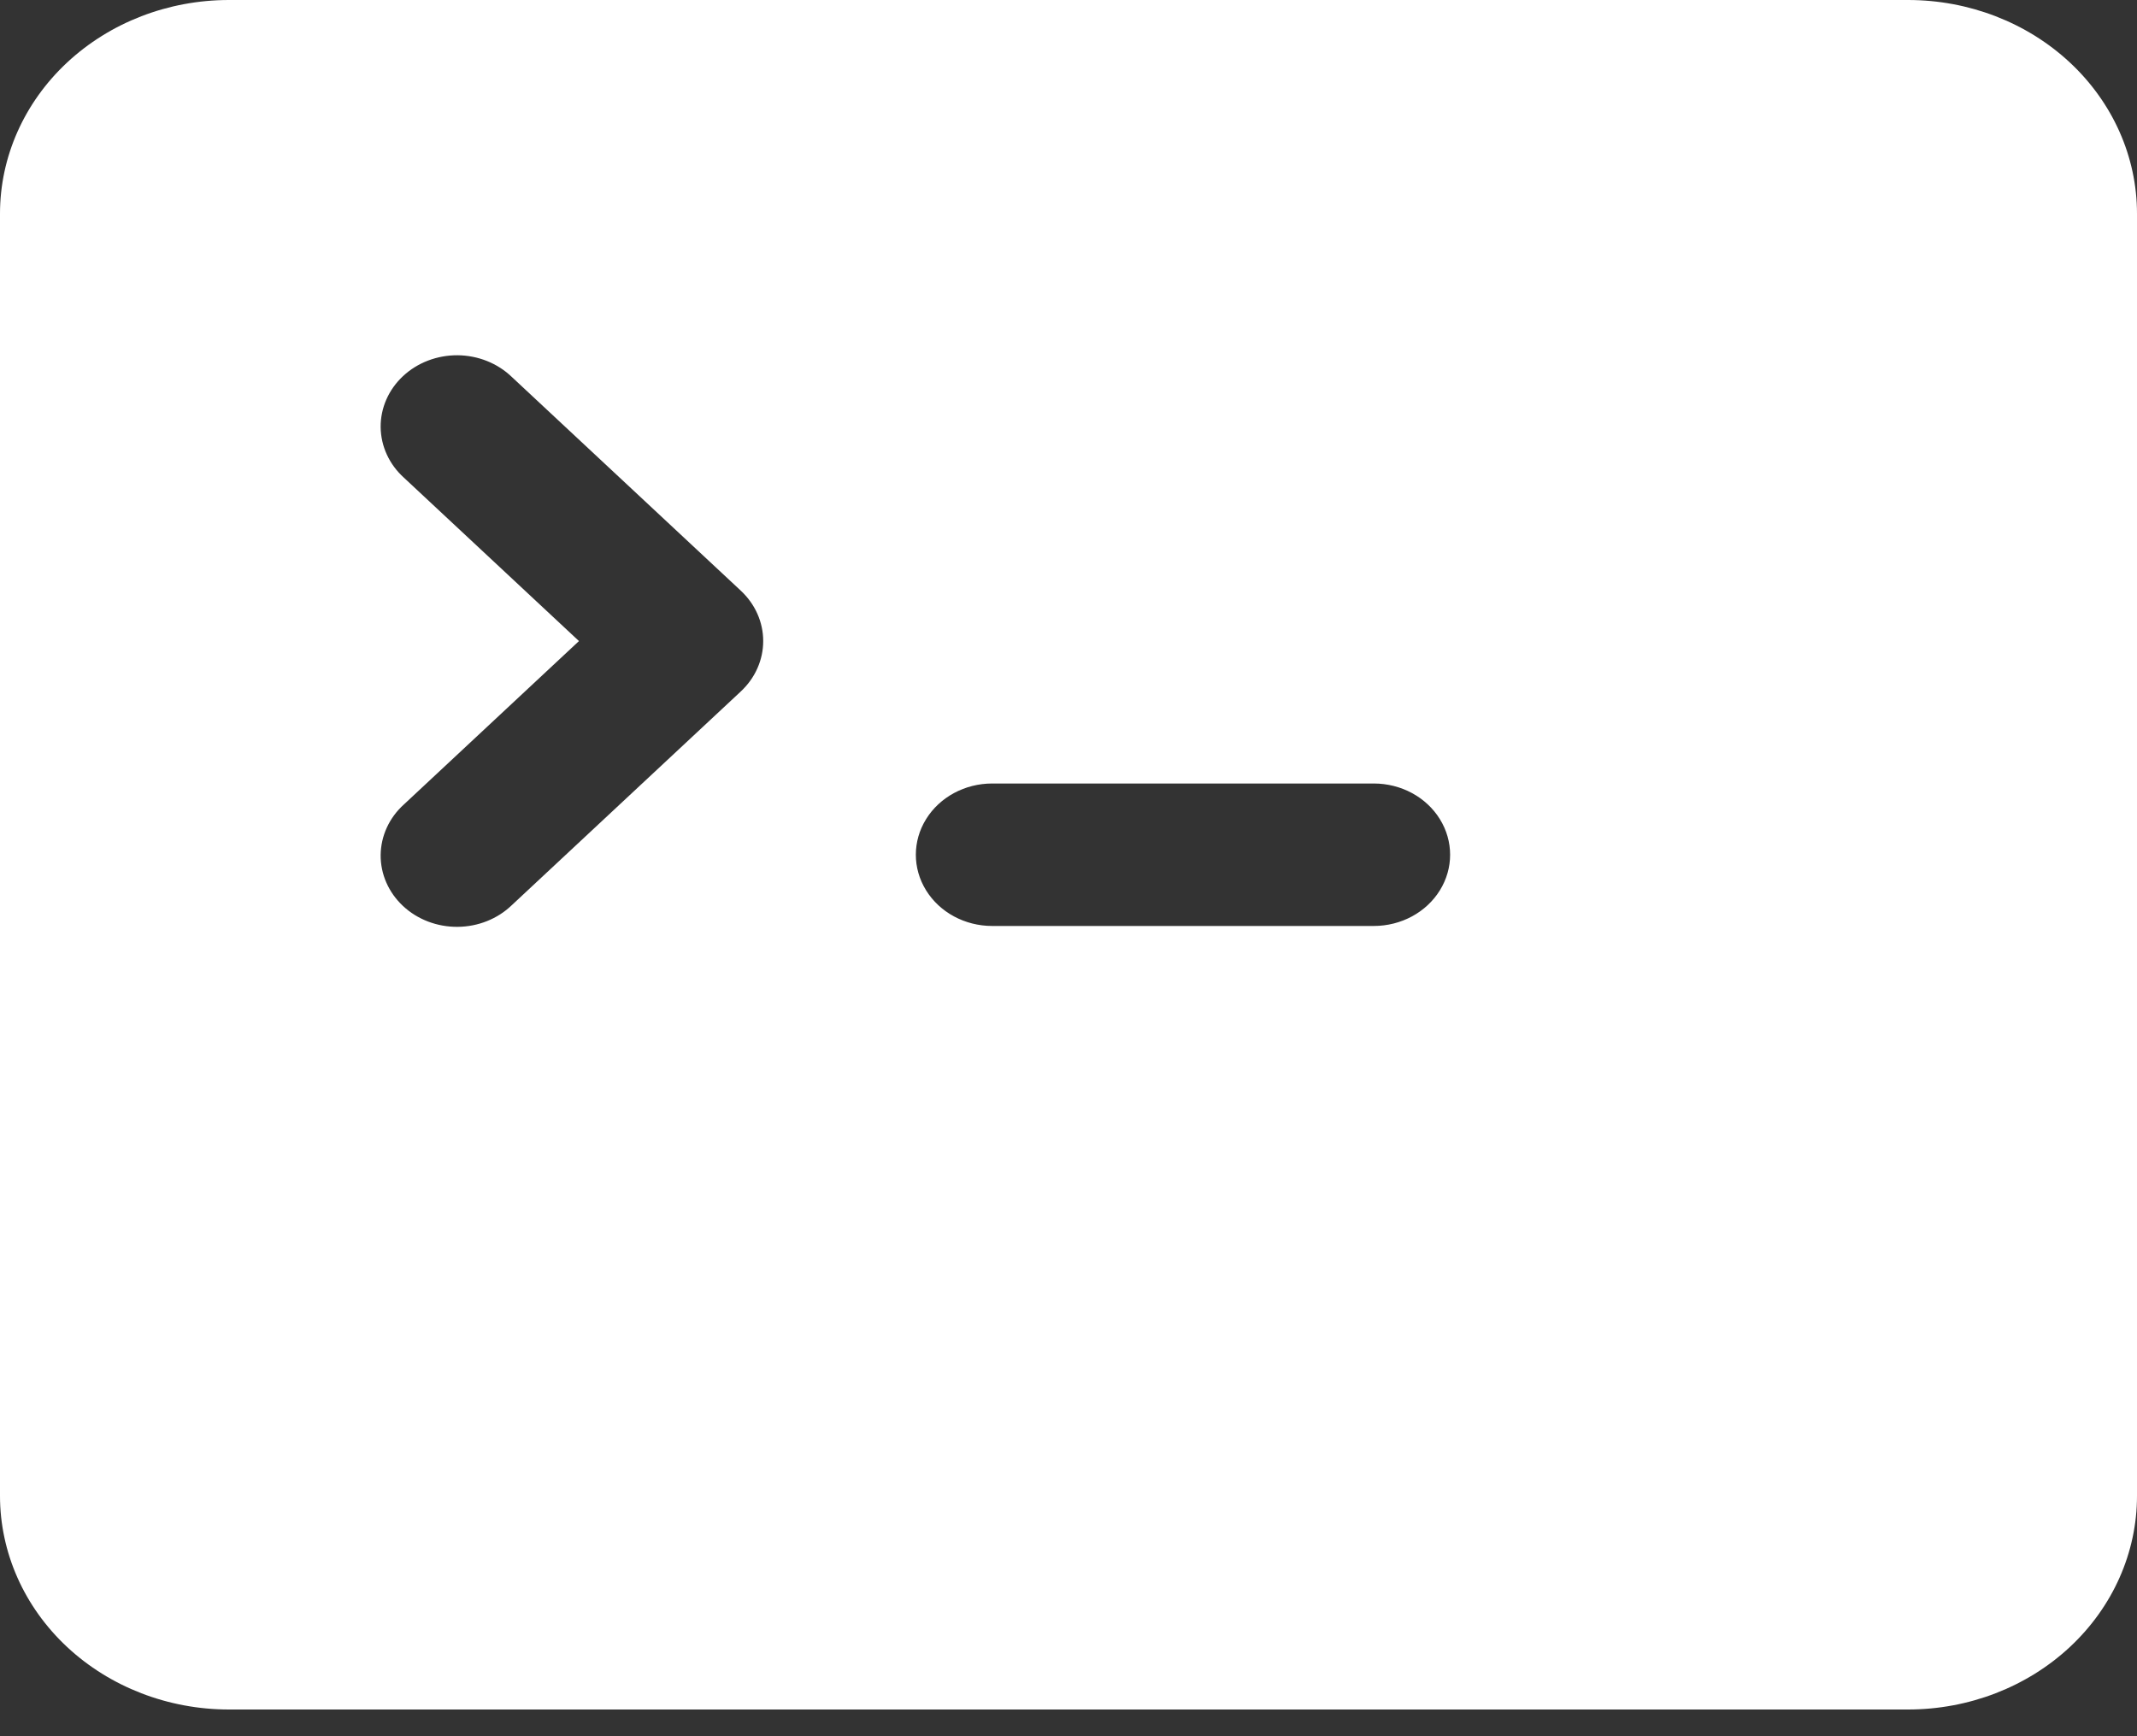 <svg width="64" height="52" viewBox="0 0 64 52" fill="none" xmlns="http://www.w3.org/2000/svg">
<rect x="0" y="0" width="64" height="52" fill="#333333" stroke="none"/>
<g clip-path="url(#clip0_8_3)">
<path d="M57.143 0H6.857C5.038 0 3.294 0.674 2.008 1.874C0.722 3.075 0 4.702 0 6.4V44.8C0 46.498 0.722 48.125 2.008 49.326C3.294 50.526 5.038 51.2 6.857 51.2H57.143C58.962 51.2 60.706 50.526 61.992 49.326C63.278 48.125 64 46.498 64 44.8V6.4C64 4.702 63.278 3.075 61.992 1.874C60.706 0.674 58.962 0 57.143 0ZM22.187 20.708L15.33 27.108C14.904 27.52 14.319 27.754 13.706 27.759C13.093 27.764 12.503 27.54 12.07 27.135C11.636 26.73 11.395 26.18 11.4 25.607C11.406 25.036 11.657 24.489 12.098 24.092L17.339 19.2L12.098 14.308C11.657 13.911 11.406 13.364 11.4 12.792C11.395 12.22 11.636 11.67 12.07 11.265C12.503 10.86 13.093 10.636 13.706 10.64C14.319 10.646 14.904 10.88 15.33 11.292L22.187 17.692C22.616 18.092 22.857 18.634 22.857 19.2C22.857 19.765 22.616 20.308 22.187 20.708ZM41.143 27.733H29.714C28.898 27.733 28.143 27.326 27.735 26.666C27.326 26.006 27.326 25.193 27.735 24.533C28.143 23.873 28.898 23.466 29.714 23.466H41.143C41.96 23.466 42.714 23.873 43.122 24.533C43.531 25.193 43.531 26.006 43.122 26.666C42.714 27.326 41.96 27.733 41.143 27.733Z" fill="white"/>
</g>
<defs>
<clipPath id="clip0_8_3">
<rect width="64" height="51.2" fill="white"/>
</clipPath>
</defs>
</svg>
